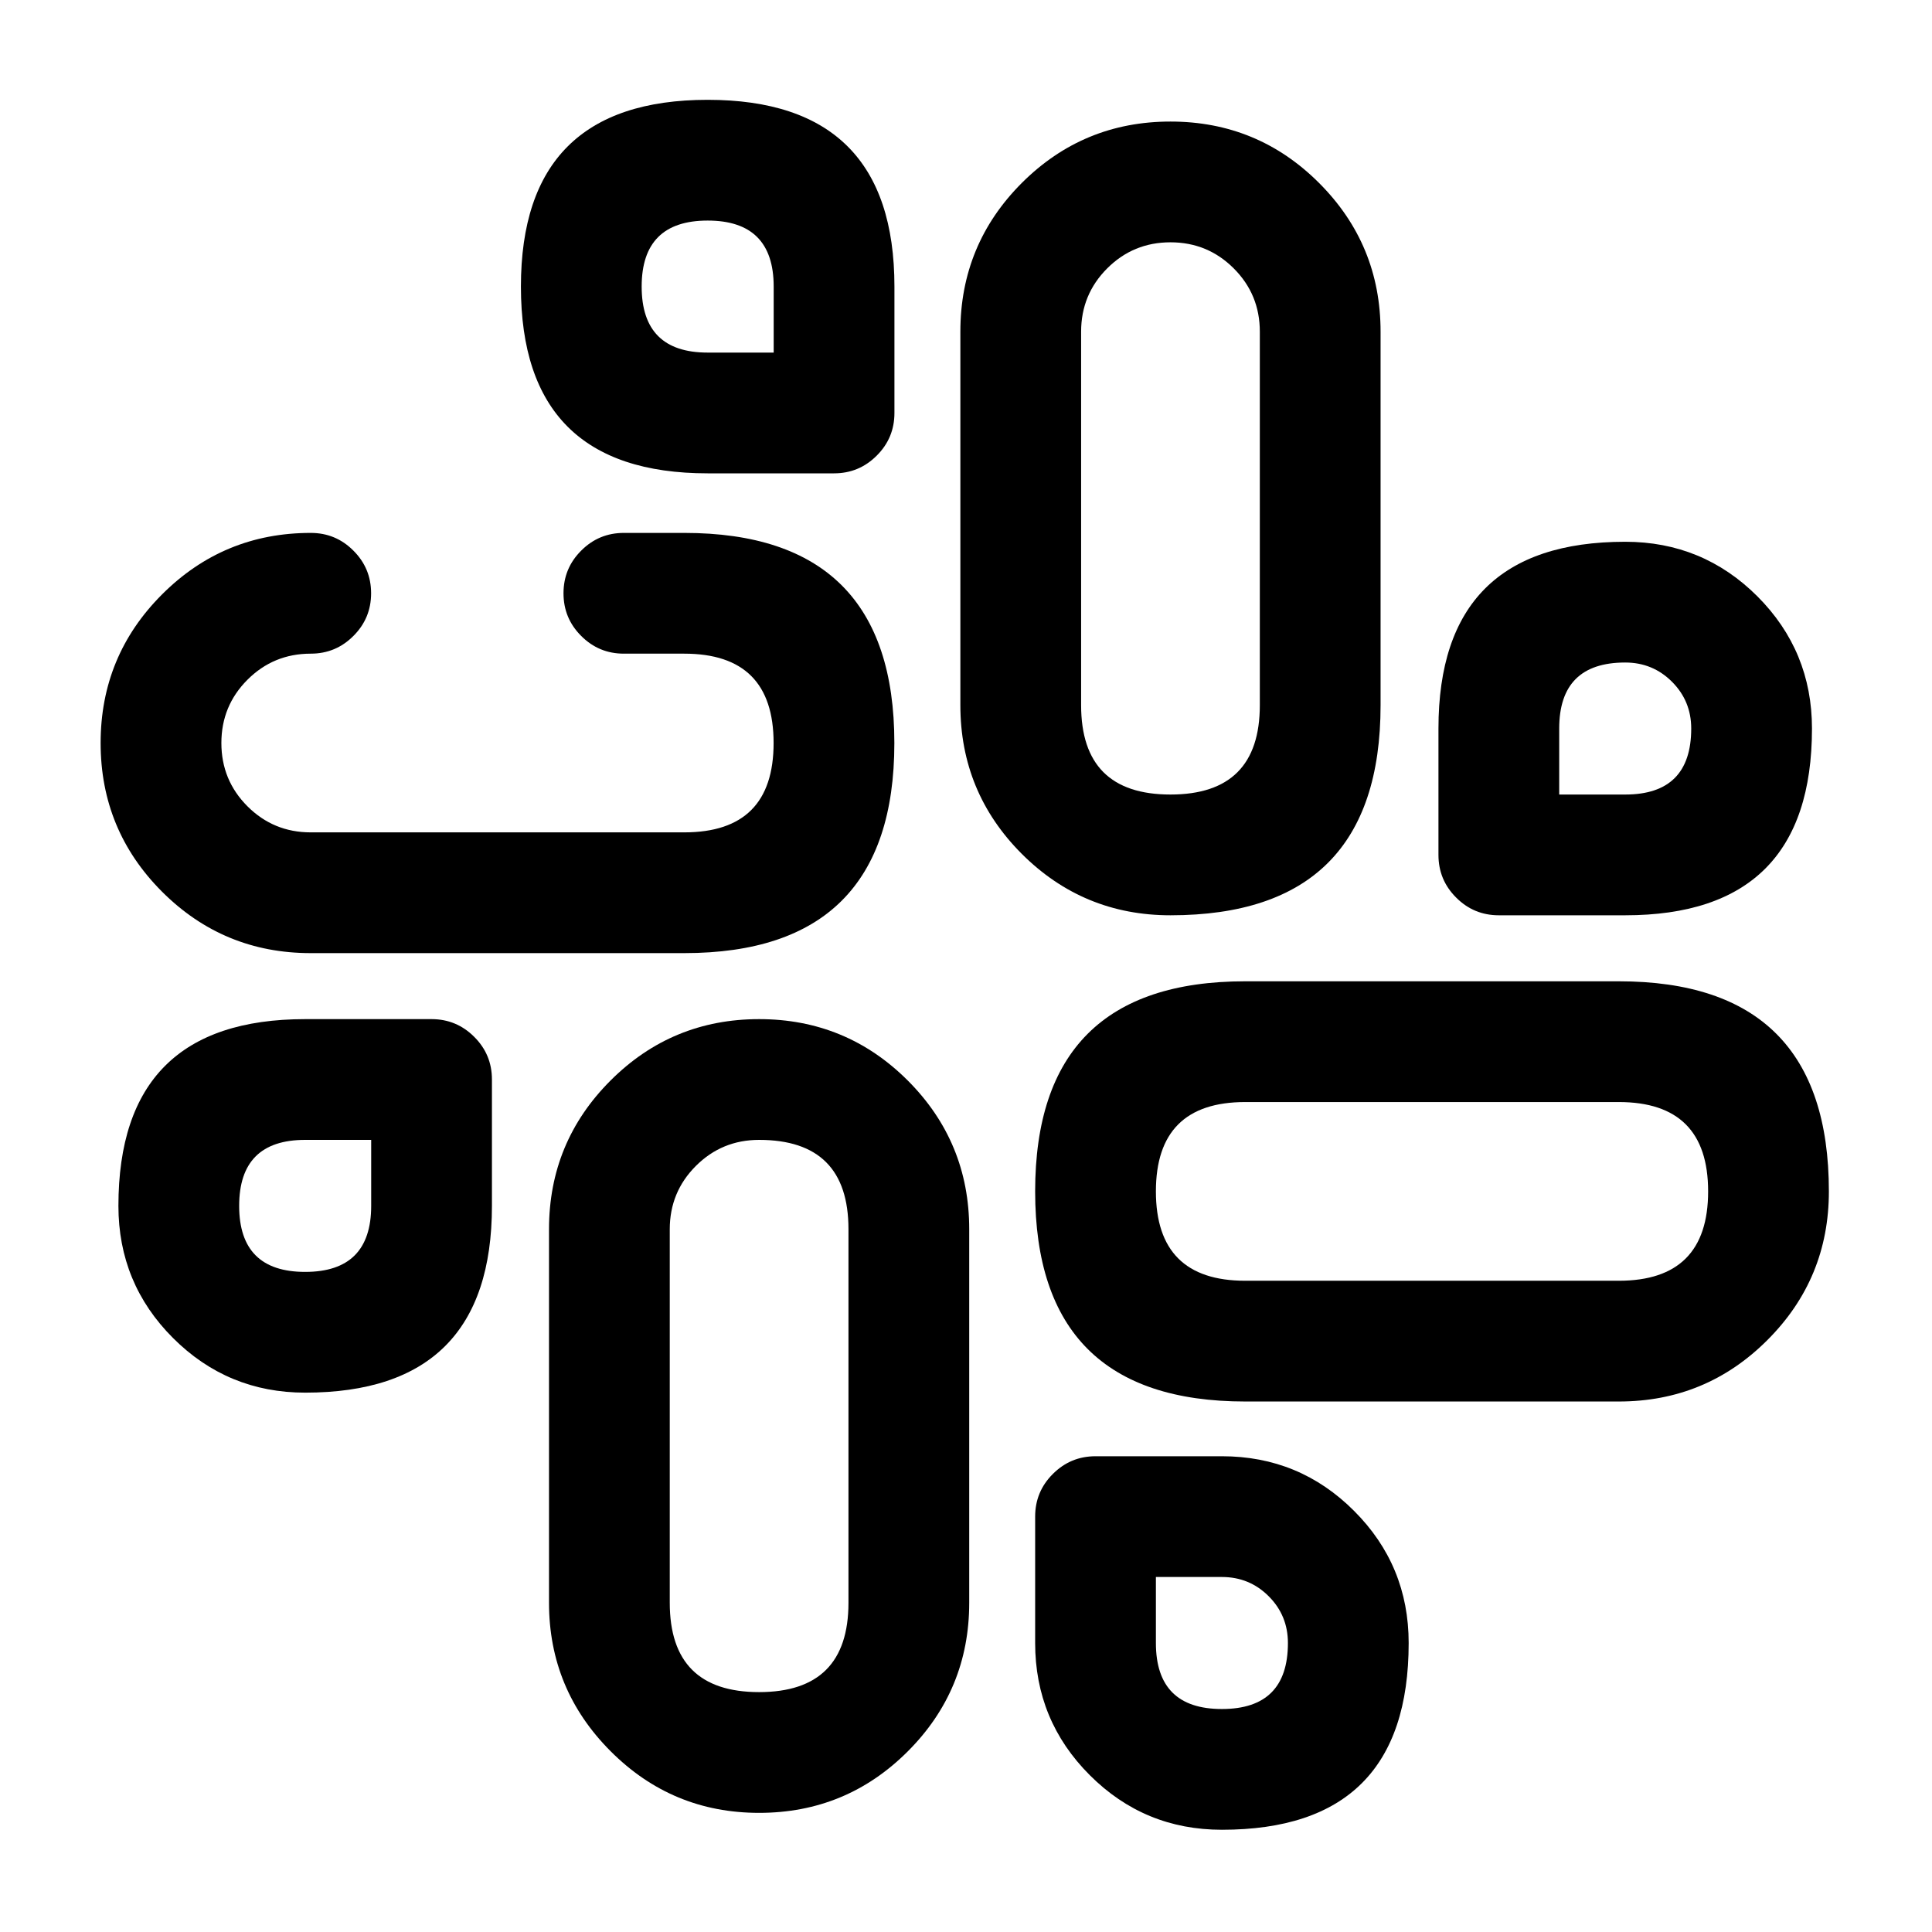 <svg xmlns="http://www.w3.org/2000/svg" width="24" height="24" viewBox="0 0 24 24">
  <defs/>
  <path d="M14.54,1.51 Q15.623,1.51 16.386,2.273 Q17.15,3.037 17.15,4.12 L17.15,8.76 Q17.15,11.37 14.54,11.37 Q13.457,11.37 12.693,10.607 Q11.93,9.843 11.93,8.76 L11.93,4.12 Q11.93,3.037 12.693,2.273 Q13.457,1.51 14.54,1.51 Z M14.54,3.01 Q14.078,3.01 13.754,3.334 Q13.43,3.658 13.43,4.12 L13.43,8.76 Q13.43,9.87 14.54,9.87 Q15.65,9.87 15.65,8.76 L15.65,4.12 Q15.65,3.658 15.326,3.334 Q15.002,3.01 14.54,3.01 Z"/>
  <path d="M18.619,11.37 Q18.308,11.37 18.089,11.15 Q17.869,10.931 17.869,10.62 L17.869,9.05 Q17.869,6.73 20.189,6.73 Q21.152,6.73 21.831,7.408 Q22.509,8.087 22.509,9.05 Q22.509,11.37 20.189,11.37 Z M19.369,9.87 L20.189,9.87 Q21.009,9.87 21.009,9.05 Q21.009,8.708 20.77,8.469 Q20.531,8.23 20.189,8.23 Q19.779,8.23 19.574,8.435 Q19.369,8.64 19.369,9.05 L19.369,9.87 Z"/>
  <path d="M3.86,8.12 Q3.398,8.12 3.074,8.444 Q2.75,8.768 2.75,9.23 Q2.75,9.692 3.074,10.016 Q3.398,10.34 3.86,10.34 L8.5,10.34 Q9.61,10.34 9.61,9.23 Q9.61,8.12 8.5,8.12 L7.75,8.12 Q7.439,8.12 7.22,7.9 Q7,7.681 7,7.37 Q7,7.059 7.22,6.84 Q7.439,6.62 7.75,6.62 L8.5,6.62 Q11.11,6.62 11.11,9.23 Q11.11,11.84 8.5,11.84 L3.86,11.84 Q2.777,11.84 2.013,11.077 Q1.25,10.313 1.25,9.23 Q1.25,8.147 2.013,7.384 Q2.777,6.62 3.86,6.62 Q4.171,6.62 4.39,6.84 Q4.61,7.059 4.61,7.37 Q4.61,7.681 4.39,7.9 Q4.171,8.12 3.86,8.12 Z"/>
  <path d="M11.111,5.13 Q11.111,5.441 10.891,5.66 Q10.671,5.88 10.361,5.88 L8.791,5.88 Q6.471,5.88 6.471,3.56 Q6.471,1.24 8.791,1.24 Q11.111,1.24 11.111,3.56 Z M9.611,4.38 L9.611,3.56 Q9.611,2.74 8.791,2.74 Q7.971,2.74 7.971,3.56 Q7.971,4.38 8.791,4.38 L9.611,4.38 Z"/>
  <path d="M9.43,22.52 Q8.348,22.52 7.583,21.752 Q6.82,20.986 6.82,19.91 L6.82,15.27 Q6.82,14.187 7.584,13.423 Q8.347,12.66 9.43,12.66 Q10.513,12.66 11.277,13.423 Q12.04,14.187 12.04,15.27 L12.04,19.91 Q12.04,20.993 11.277,21.756 Q10.513,22.52 9.43,22.52 Z M9.43,21.02 Q10.54,21.02 10.54,19.91 L10.54,15.27 Q10.54,14.16 9.43,14.16 Q8.968,14.16 8.644,14.484 Q8.32,14.808 8.32,15.27 L8.32,19.91 Q8.32,21.02 9.43,21.02 Z"/>
  <path d="M5.361,12.66 Q5.671,12.66 5.891,12.88 Q6.111,13.099 6.111,13.41 L6.111,14.98 Q6.111,17.3 3.791,17.3 Q2.828,17.3 2.149,16.621 Q1.471,15.943 1.471,14.98 Q1.471,12.66 3.791,12.66 Z M4.611,14.16 L3.791,14.16 Q2.971,14.16 2.971,14.98 Q2.971,15.8 3.791,15.8 Q4.611,15.8 4.611,14.98 L4.611,14.16 Z"/>
  <path d="M22.719,14.8 Q22.719,15.883 21.956,16.646 Q21.193,17.41 20.109,17.41 L15.469,17.41 Q12.859,17.41 12.859,14.8 Q12.859,12.19 15.469,12.19 L20.109,12.19 Q22.719,12.19 22.719,14.8 Z M21.219,14.8 Q21.219,13.69 20.109,13.69 L15.469,13.69 Q14.359,13.69 14.359,14.8 Q14.359,15.91 15.469,15.91 L20.109,15.91 Q21.219,15.91 21.219,14.8 Z"/>
  <path d="M12.859,18.84 Q12.859,18.529 13.079,18.31 Q13.299,18.09 13.609,18.09 L15.179,18.09 Q16.143,18.09 16.821,18.769 Q17.499,19.447 17.499,20.41 Q17.499,22.73 15.179,22.73 Q14.216,22.73 13.538,22.052 Q12.859,21.373 12.859,20.41 Z M14.359,19.59 L14.359,20.41 Q14.359,21.23 15.179,21.23 Q15.999,21.23 15.999,20.41 Q15.999,20.068 15.76,19.829 Q15.521,19.59 15.179,19.59 L14.359,19.59 Z"/>
</svg>

